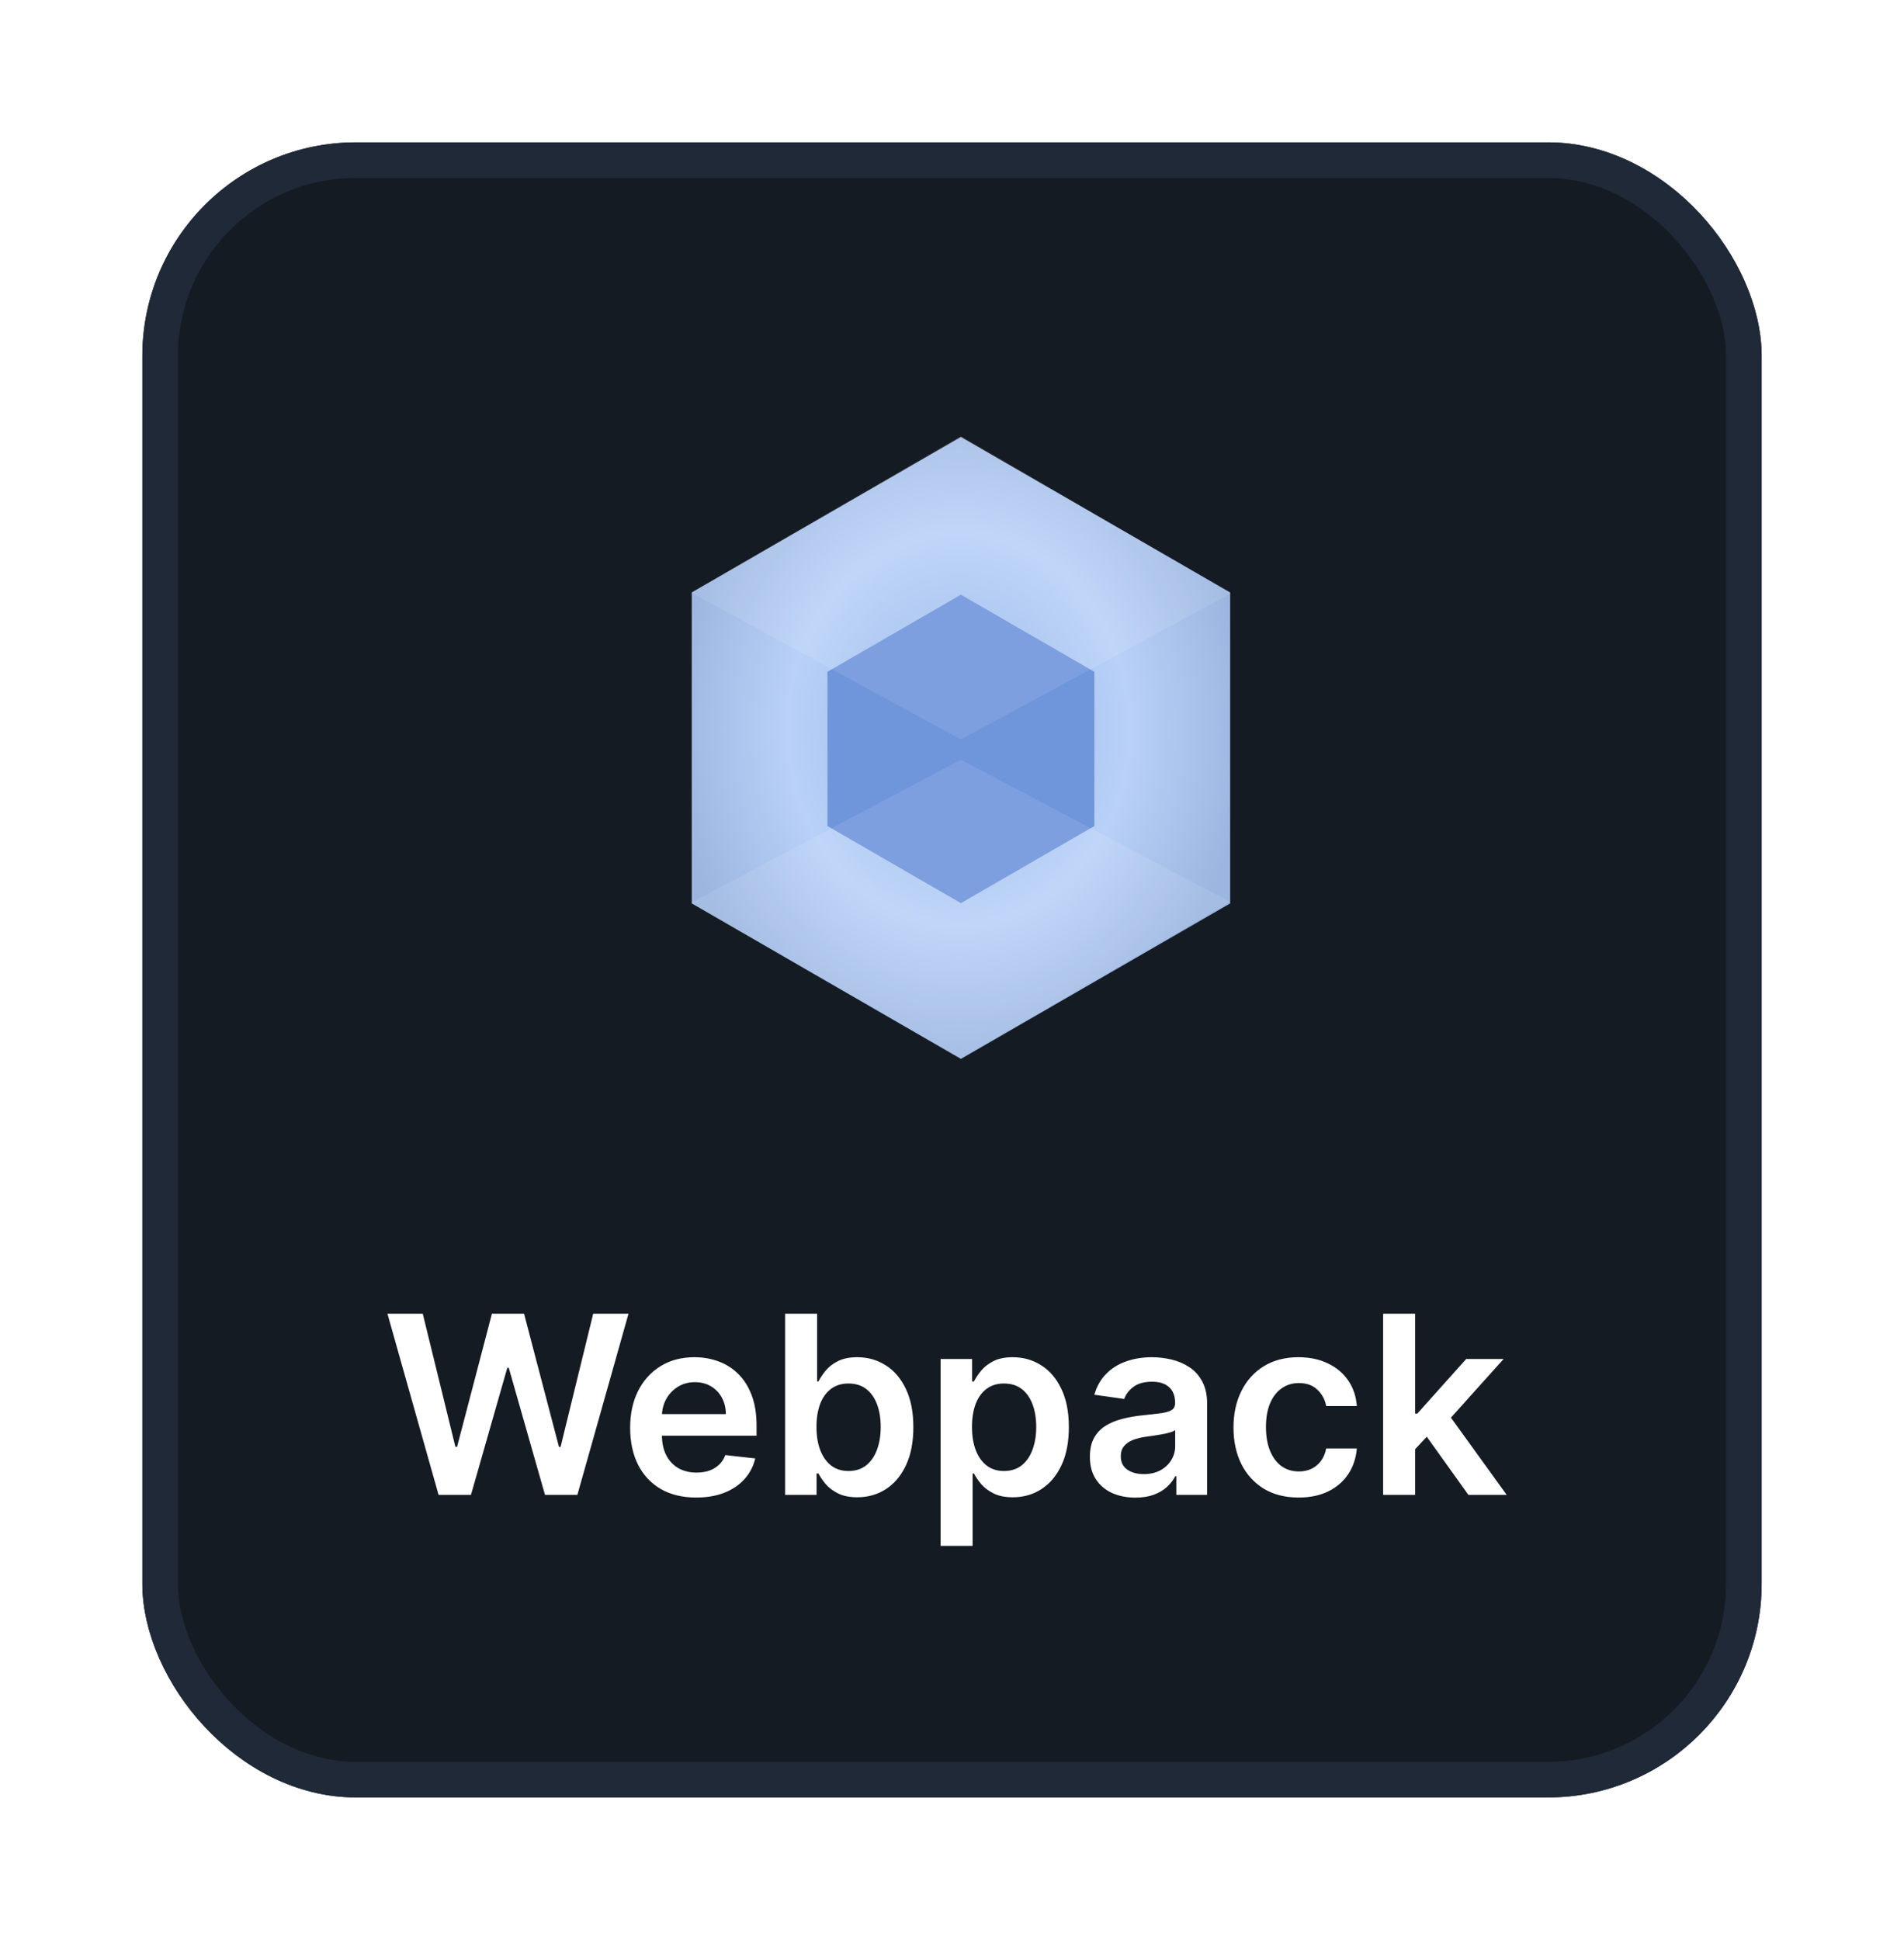 <svg width="107" height="109" viewBox="0 0 107 109" fill="none" xmlns="http://www.w3.org/2000/svg">
<g filter="url(#filter0_d_5829_13154)">
<rect x="8" y="6" width="91" height="93" rx="12" fill="#151B23"/>
<rect x="9" y="7" width="89" height="91" rx="11" stroke="#1F2937" stroke-width="2"/>
<path d="M54 22.555L38.875 31.291V48.765L54 57.501L69.132 48.765V31.291L54 22.555Z" fill="url(#paint0_radial_5829_13154)"/>
<path d="M54 31.416L46.5 35.75V44.415L54 48.75L61.5 44.417V35.75L54 31.416Z" fill="#6F95DB"/>
<path d="M54 22.5L38.836 31.296L53.998 39.553L69.163 31.35L54 22.5ZM54 40.685L38.836 48.726L53.998 57.468L69.11 48.671L54 40.685Z" fill="white" fill-opacity="0.1"/>
<path d="M24.647 82L21.773 71.818H23.757L25.592 79.3H25.686L27.645 71.818H29.45L31.413 79.305H31.503L33.337 71.818H35.321L32.447 82H30.628L28.59 74.856H28.51L26.467 82H24.647ZM39.122 82.149C38.356 82.149 37.695 81.99 37.138 81.672C36.585 81.35 36.159 80.896 35.86 80.31C35.562 79.72 35.413 79.025 35.413 78.227C35.413 77.441 35.562 76.752 35.86 76.158C36.162 75.562 36.583 75.098 37.123 74.766C37.663 74.432 38.298 74.264 39.027 74.264C39.498 74.264 39.942 74.34 40.36 74.493C40.781 74.642 41.152 74.874 41.473 75.189C41.798 75.504 42.053 75.905 42.239 76.392C42.425 76.876 42.517 77.453 42.517 78.122V78.674H36.258V77.461H40.792C40.789 77.116 40.714 76.81 40.569 76.541C40.423 76.269 40.219 76.056 39.957 75.9C39.699 75.744 39.397 75.666 39.052 75.666C38.684 75.666 38.361 75.756 38.083 75.935C37.804 76.11 37.587 76.342 37.431 76.631C37.279 76.916 37.201 77.229 37.198 77.57V78.629C37.198 79.073 37.279 79.454 37.441 79.773C37.604 80.088 37.831 80.329 38.123 80.499C38.414 80.664 38.756 80.747 39.147 80.747C39.408 80.747 39.645 80.711 39.858 80.638C40.07 80.562 40.254 80.451 40.409 80.305C40.565 80.159 40.683 79.978 40.762 79.763L42.443 79.952C42.337 80.396 42.135 80.784 41.836 81.115C41.541 81.443 41.163 81.698 40.703 81.881C40.242 82.06 39.715 82.149 39.122 82.149ZM44.12 82V71.818H45.919V75.626H45.994C46.087 75.441 46.218 75.244 46.386 75.035C46.556 74.823 46.784 74.642 47.073 74.493C47.361 74.34 47.729 74.264 48.176 74.264C48.766 74.264 49.298 74.415 49.772 74.717C50.249 75.015 50.627 75.457 50.906 76.044C51.187 76.627 51.328 77.343 51.328 78.192C51.328 79.03 51.191 79.743 50.916 80.329C50.641 80.916 50.266 81.364 49.792 81.672C49.318 81.98 48.781 82.134 48.181 82.134C47.744 82.134 47.381 82.061 47.093 81.915C46.804 81.77 46.572 81.594 46.397 81.388C46.224 81.18 46.09 80.983 45.994 80.797H45.889V82H44.12ZM45.884 78.182C45.884 78.676 45.954 79.108 46.093 79.479C46.236 79.851 46.44 80.141 46.705 80.349C46.973 80.555 47.298 80.658 47.679 80.658C48.077 80.658 48.41 80.552 48.678 80.34C48.947 80.124 49.149 79.831 49.285 79.46C49.424 79.085 49.494 78.659 49.494 78.182C49.494 77.708 49.426 77.287 49.29 76.919C49.154 76.551 48.952 76.263 48.683 76.054C48.415 75.845 48.08 75.741 47.679 75.741C47.295 75.741 46.968 75.842 46.7 76.044C46.431 76.246 46.227 76.53 46.088 76.894C45.952 77.259 45.884 77.688 45.884 78.182ZM52.858 84.864V74.364H54.628V75.626H54.733C54.825 75.441 54.956 75.244 55.125 75.035C55.294 74.823 55.523 74.642 55.811 74.493C56.1 74.34 56.468 74.264 56.915 74.264C57.505 74.264 58.037 74.415 58.511 74.717C58.988 75.015 59.366 75.457 59.645 76.044C59.926 76.627 60.067 77.343 60.067 78.192C60.067 79.03 59.93 79.743 59.654 80.329C59.379 80.916 59.005 81.364 58.531 81.672C58.057 81.98 57.52 82.134 56.92 82.134C56.483 82.134 56.12 82.061 55.831 81.915C55.543 81.77 55.311 81.594 55.135 81.388C54.963 81.18 54.829 80.983 54.733 80.797H54.658V84.864H52.858ZM54.623 78.182C54.623 78.676 54.693 79.108 54.832 79.479C54.975 79.851 55.178 80.141 55.444 80.349C55.712 80.555 56.037 80.658 56.418 80.658C56.816 80.658 57.149 80.552 57.417 80.34C57.686 80.124 57.888 79.831 58.024 79.46C58.163 79.085 58.233 78.659 58.233 78.182C58.233 77.708 58.165 77.287 58.029 76.919C57.893 76.551 57.691 76.263 57.422 76.054C57.154 75.845 56.819 75.741 56.418 75.741C56.033 75.741 55.707 75.842 55.439 76.044C55.17 76.246 54.966 76.53 54.827 76.894C54.691 77.259 54.623 77.688 54.623 78.182ZM63.806 82.154C63.322 82.154 62.886 82.068 62.498 81.896C62.114 81.72 61.809 81.461 61.584 81.12C61.361 80.779 61.25 80.358 61.25 79.857C61.25 79.426 61.33 79.07 61.489 78.788C61.648 78.507 61.865 78.281 62.14 78.112C62.415 77.943 62.725 77.816 63.07 77.729C63.418 77.64 63.778 77.575 64.149 77.535C64.596 77.489 64.959 77.448 65.238 77.411C65.516 77.371 65.718 77.312 65.844 77.232C65.973 77.149 66.038 77.022 66.038 76.849V76.82C66.038 76.445 65.927 76.155 65.705 75.95C65.483 75.744 65.163 75.641 64.745 75.641C64.305 75.641 63.955 75.737 63.696 75.93C63.441 76.122 63.269 76.349 63.179 76.611L61.499 76.372C61.632 75.908 61.85 75.52 62.155 75.209C62.46 74.894 62.833 74.659 63.274 74.503C63.715 74.344 64.202 74.264 64.735 74.264C65.103 74.264 65.47 74.307 65.834 74.394C66.199 74.48 66.532 74.622 66.834 74.821C67.135 75.017 67.377 75.283 67.559 75.621C67.745 75.96 67.838 76.382 67.838 76.889V82H66.108V80.951H66.048C65.939 81.163 65.784 81.362 65.586 81.548C65.39 81.73 65.143 81.877 64.845 81.99C64.55 82.099 64.204 82.154 63.806 82.154ZM64.273 80.832C64.634 80.832 64.948 80.76 65.213 80.618C65.478 80.472 65.682 80.28 65.824 80.041C65.97 79.803 66.043 79.542 66.043 79.261V78.361C65.987 78.407 65.891 78.45 65.755 78.49C65.622 78.53 65.473 78.565 65.307 78.594C65.141 78.624 64.977 78.651 64.815 78.674C64.653 78.697 64.512 78.717 64.392 78.734C64.124 78.77 63.884 78.83 63.672 78.913C63.459 78.996 63.292 79.112 63.169 79.261C63.047 79.406 62.985 79.595 62.985 79.827C62.985 80.159 63.106 80.409 63.348 80.578C63.59 80.747 63.899 80.832 64.273 80.832ZM72.978 82.149C72.216 82.149 71.561 81.982 71.015 81.647C70.471 81.312 70.052 80.85 69.757 80.26C69.465 79.667 69.319 78.984 69.319 78.212C69.319 77.436 69.468 76.752 69.767 76.158C70.065 75.562 70.486 75.098 71.029 74.766C71.576 74.432 72.223 74.264 72.968 74.264C73.588 74.264 74.137 74.379 74.614 74.607C75.095 74.833 75.477 75.153 75.762 75.567C76.047 75.978 76.21 76.458 76.25 77.008H74.529C74.46 76.641 74.294 76.334 74.032 76.089C73.774 75.84 73.427 75.716 72.993 75.716C72.625 75.716 72.302 75.815 72.024 76.014C71.745 76.21 71.528 76.492 71.373 76.859C71.22 77.227 71.144 77.668 71.144 78.182C71.144 78.702 71.22 79.15 71.373 79.524C71.525 79.895 71.739 80.182 72.014 80.384C72.292 80.583 72.619 80.683 72.993 80.683C73.258 80.683 73.495 80.633 73.704 80.533C73.916 80.431 74.094 80.283 74.236 80.091C74.379 79.899 74.476 79.665 74.529 79.39H76.25C76.207 79.93 76.047 80.409 75.772 80.827C75.497 81.241 75.123 81.566 74.649 81.801C74.175 82.033 73.618 82.149 72.978 82.149ZM79.368 79.604L79.363 77.431H79.651L82.396 74.364H84.499L81.123 78.122H80.75L79.368 79.604ZM77.728 82V71.818H79.527V82H77.728ZM82.52 82L80.034 78.525L81.247 77.257L84.673 82H82.52Z" fill="white"/>
</g>
<defs>
<filter id="filter0_d_5829_13154" x="0" y="0" width="107" height="109" filterUnits="userSpaceOnUse" color-interpolation-filters="sRGB">
<feFlood flood-opacity="0" result="BackgroundImageFix"/>
<feColorMatrix in="SourceAlpha" type="matrix" values="0 0 0 0 0 0 0 0 0 0 0 0 0 0 0 0 0 0 127 0" result="hardAlpha"/>
<feOffset dy="2"/>
<feGaussianBlur stdDeviation="4"/>
<feColorMatrix type="matrix" values="0 0 0 0 0 0 0 0 0 0 0 0 0 0 0 0 0 0 0.25 0"/>
<feBlend mode="normal" in2="BackgroundImageFix" result="effect1_dropShadow_5829_13154"/>
<feBlend mode="normal" in="SourceGraphic" in2="effect1_dropShadow_5829_13154" result="shape"/>
</filter>
<radialGradient id="paint0_radial_5829_13154" cx="0" cy="0" r="1" gradientUnits="userSpaceOnUse" gradientTransform="translate(53.881 38.952) scale(16.181 18.685)">
<stop stop-color="#93B4E7"/>
<stop offset="0.593" stop-color="#B9D1F8"/>
<stop offset="1" stop-color="#9CB6E0"/>
</radialGradient>
</defs>
</svg>
